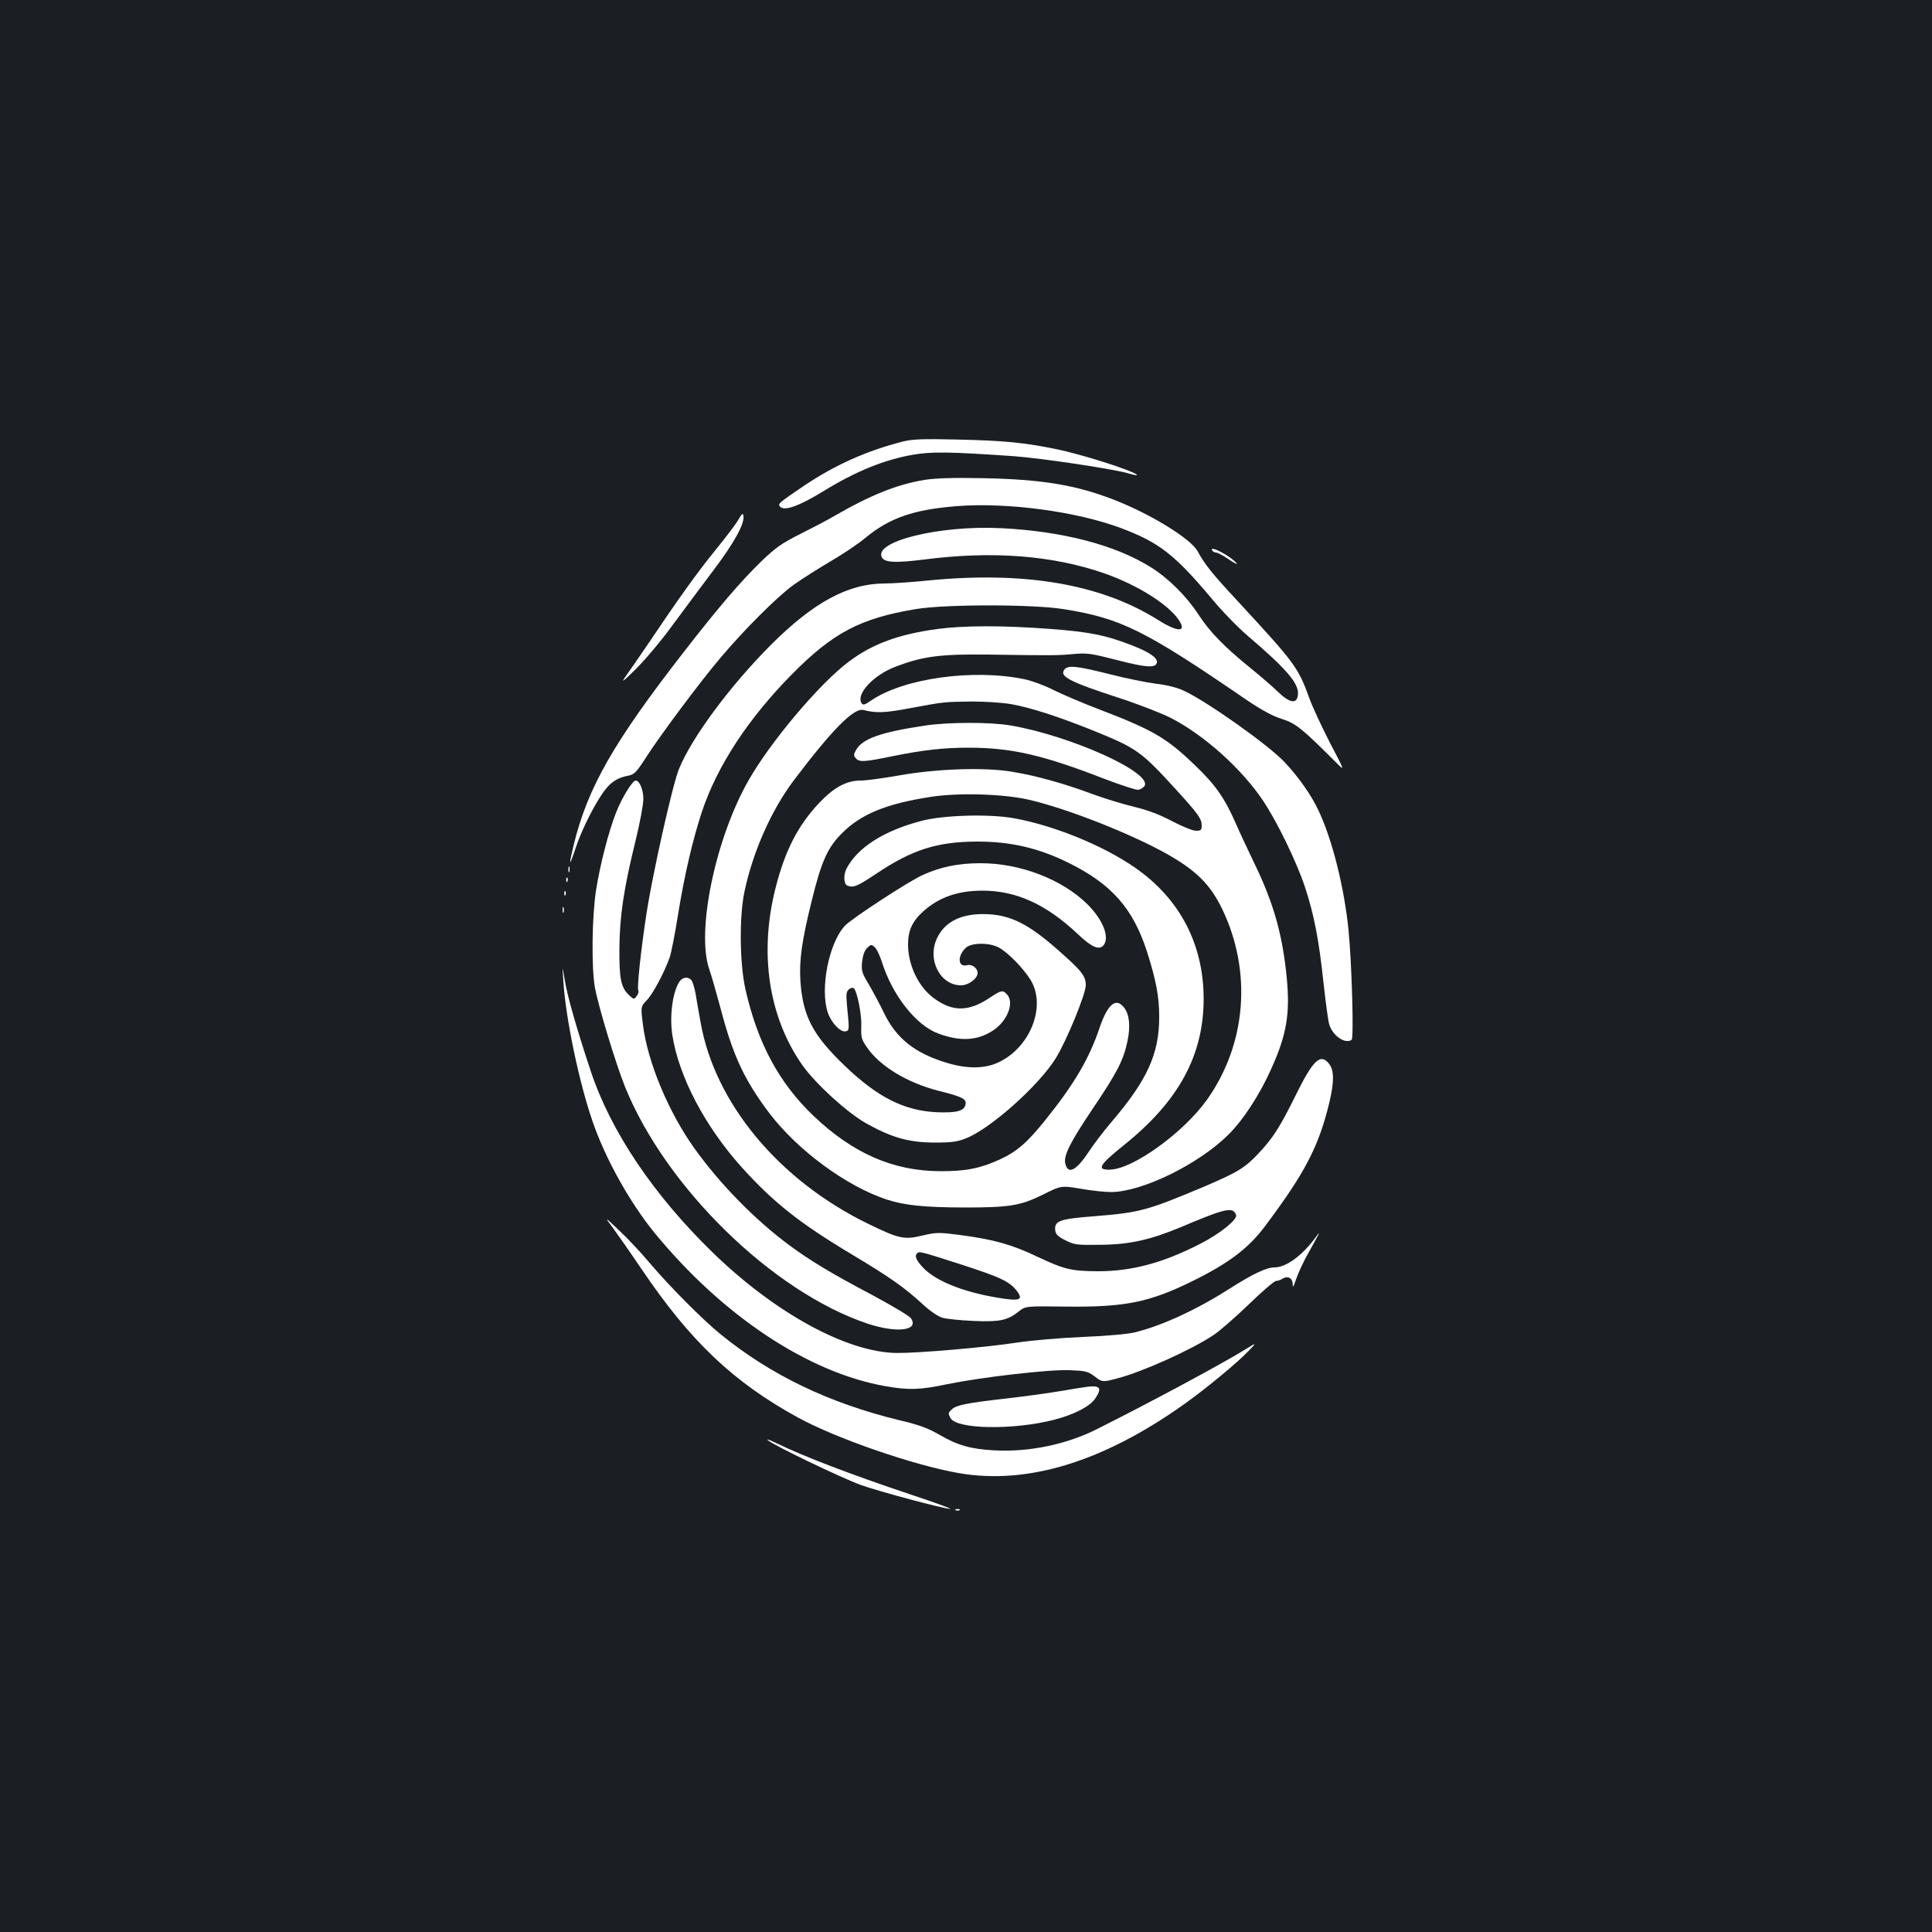 <?xml version="1.0" standalone="no"?>
<!DOCTYPE svg PUBLIC "-//W3C//DTD SVG 20010904//EN"
 "http://www.w3.org/TR/2001/REC-SVG-20010904/DTD/svg10.dtd">
<svg version="1.0" xmlns="http://www.w3.org/2000/svg"
 width="1000pt" height="1000pt" viewBox="0 0 1000 1000"
 preserveAspectRatio="xMidYMid meet">
<rect width="100%" height="100%" fill="#1b1f23"/>
<g transform="translate(0,1000) scale(0.1,-0.1)"
fill="#ffffff" stroke="none">
<path d="M4675 7715 c-187 -47 -354 -122 -513 -229 -127 -86 -135 -93 -127
-105 18 -30 94 -5 231 79 162 100 313 161 458 186 95 17 191 16 521 -7 141
-10 517 -66 595 -89 50 -15 61 -12 20 6 -78 34 -277 95 -387 118 -168 35 -278
46 -523 51 -171 4 -227 2 -275 -10z"/>
<path d="M4785 7516 c-141 -23 -281 -79 -465 -186 -36 -21 -116 -63 -178 -94
-96 -48 -128 -71 -203 -143 -102 -99 -221 -237 -400 -468 -364 -468 -498 -703
-570 -1000 -27 -112 -23 -115 12 -10 32 96 103 236 152 298 33 42 66 62 118
72 32 6 43 17 95 98 70 109 276 386 383 512 121 144 295 318 379 378 43 31
129 85 190 121 62 36 143 90 180 121 124 103 248 147 471 165 264 21 623 -27
855 -114 196 -74 276 -136 469 -366 53 -64 136 -149 184 -190 205 -175 268
-249 261 -307 -5 -48 -42 -43 -102 15 -28 27 -91 82 -141 122 -139 113 -212
188 -269 275 -65 100 -159 193 -251 250 -185 115 -455 185 -770 201 -324 17
-671 -70 -619 -153 15 -25 74 -27 218 -9 354 46 668 21 936 -73 167 -59 325
-158 380 -238 45 -66 -2 -67 -104 -3 -296 187 -693 255 -1196 205 -80 -8 -179
-15 -220 -15 -190 0 -370 -98 -591 -319 -211 -212 -409 -479 -475 -642 -33
-81 -136 -541 -168 -749 -29 -190 -50 -386 -42 -398 3 -5 -1 -18 -9 -28 -13
-18 -14 -18 -39 5 -42 40 -51 83 -50 241 1 168 23 313 84 560 22 90 40 186 40
215 0 48 -20 95 -40 95 -16 0 -70 -87 -101 -165 -39 -99 -84 -273 -105 -410
-20 -137 -23 -393 -5 -495 17 -95 108 -396 156 -515 210 -520 763 -1061 1255
-1226 154 -51 270 -36 224 29 -8 11 -100 66 -205 122 -210 111 -317 176 -424
255 -179 133 -357 315 -490 500 -134 187 -243 447 -267 640 -12 95 -12 95 20
128 31 32 91 144 118 221 8 22 28 123 44 225 33 204 76 386 122 526 79 240
241 486 468 716 212 214 352 288 638 336 152 26 608 26 768 0 296 -47 420
-109 948 -471 76 -51 132 -82 180 -97 73 -23 103 -47 289 -233 37 -37 36 -34
-38 107 -41 80 -89 182 -106 228 -60 166 -74 184 -374 509 -133 143 -168 187
-207 258 -35 64 -245 193 -434 266 -200 77 -372 105 -679 111 -153 3 -244 0
-300 -9z"/>
<path d="M3823 7312 c-12 -22 -65 -92 -119 -158 -95 -117 -192 -252 -351 -489
-45 -66 -96 -140 -114 -165 -26 -37 -17 -31 50 35 45 44 131 145 189 225 59
80 156 210 216 290 106 140 161 240 154 280 -2 16 -8 12 -25 -18z"/>
<path d="M6275 7150 c3 -5 12 -10 20 -10 7 0 37 -16 65 -35 29 -20 47 -29 41
-21 -32 39 -146 98 -126 66z"/>
<path d="M4850 6744 c-199 -27 -335 -77 -457 -169 -150 -112 -405 -414 -519
-615 -171 -300 -271 -781 -203 -976 11 -32 38 -126 60 -208 63 -240 122 -366
249 -535 147 -194 399 -380 610 -450 94 -30 191 -40 400 -41 235 0 291 9 409
67 94 47 94 47 195 30 56 -10 126 -17 156 -17 159 0 451 142 606 295 78 76
165 210 225 345 79 176 97 283 79 470 -21 217 -66 380 -162 580 -33 69 -80
168 -103 221 -57 130 -105 198 -211 299 -146 141 -217 182 -499 290 -82 31
-186 76 -231 98 -44 23 -112 48 -150 56 -267 56 -629 5 -797 -111 -32 -22 -40
-24 -48 -12 -29 47 63 146 178 189 140 53 230 65 478 62 326 -5 361 -5 445 3
66 6 91 2 212 -29 154 -40 205 -45 215 -19 10 25 -35 57 -129 93 -136 53 -222
70 -428 85 -237 18 -440 18 -580 -1z m386 -389 c99 -18 237 -62 424 -137 224
-91 246 -106 430 -308 111 -122 130 -148 130 -182 0 -24 -4 -28 -30 -28 -16 0
-71 22 -122 49 -66 35 -124 57 -198 75 -58 14 -153 43 -213 65 -147 55 -294
96 -416 116 -145 25 -393 16 -590 -19 -79 -14 -167 -26 -195 -26 -76 0 -139
-35 -217 -117 -109 -116 -176 -246 -225 -440 -86 -339 -35 -670 141 -919 68
-95 229 -242 326 -297 133 -75 222 -100 354 -101 90 0 120 4 165 22 127 50
378 274 465 415 56 91 155 332 155 378 0 47 -22 75 -144 182 -148 131 -241
179 -361 185 -132 7 -222 -35 -264 -122 -54 -111 14 -246 123 -246 39 0 86 35
86 64 0 25 -29 47 -55 40 -48 -12 -51 49 -5 91 29 26 120 27 169 1 48 -25 131
-111 167 -171 79 -134 -2 -343 -164 -422 -72 -35 -164 -37 -272 -4 -165 50
-261 126 -325 259 -20 42 -55 107 -77 145 -37 61 -40 72 -36 118 4 33 12 58
26 72 20 19 22 20 40 4 10 -9 26 -43 36 -74 54 -173 176 -329 291 -372 115
-43 205 -38 286 16 73 48 110 143 72 185 -22 25 -31 23 -88 -15 -110 -74 -193
-75 -288 -6 -82 58 -137 172 -137 281 0 71 22 120 79 171 80 72 178 107 306
107 176 0 331 -71 495 -226 67 -64 106 -82 129 -60 38 39 2 134 -81 216 -131
129 -347 212 -553 212 -115 0 -207 -19 -299 -61 -72 -32 -369 -226 -403 -263
-83 -89 -130 -327 -88 -450 18 -52 65 -102 92 -96 19 4 20 5 7 133 -5 59 -4
73 10 84 10 9 20 10 26 5 17 -18 41 -136 38 -197 -2 -56 1 -68 30 -109 67 -97
207 -182 370 -224 121 -30 144 -42 140 -68 -5 -36 -44 -47 -148 -43 -170 8
-307 77 -477 240 -166 159 -217 256 -230 437 -7 108 6 206 59 420 50 203 82
274 157 348 97 98 229 152 456 187 142 23 377 16 509 -14 199 -46 527 -175
716 -281 152 -86 224 -158 285 -283 157 -325 127 -702 -79 -991 -122 -170
-383 -358 -501 -360 -71 -2 -57 23 75 129 281 226 410 463 410 755 0 283 -124
519 -355 679 -167 116 -422 219 -628 256 -129 23 -365 16 -478 -14 -195 -51
-331 -138 -388 -248 -16 -32 -14 -80 5 -87 32 -12 51 -4 153 64 183 122 311
163 516 164 176 1 324 -34 480 -112 219 -109 329 -234 401 -455 48 -151 64
-234 64 -341 0 -190 -61 -325 -245 -541 -42 -49 -96 -120 -120 -157 -65 -98
-107 -119 -121 -61 -10 40 23 108 143 286 126 187 158 249 179 349 16 78 10
137 -18 173 -42 54 -85 18 -127 -106 -54 -160 -132 -292 -281 -477 -92 -115
-146 -162 -232 -202 -102 -47 -179 -63 -313 -62 -242 1 -450 92 -654 286 -180
172 -290 378 -353 657 -30 136 -32 379 -4 507 44 206 139 419 254 572 198 262
312 378 361 365 67 -17 110 -15 239 9 177 33 176 33 318 35 71 0 158 -5 210
-14z"/>
<path d="M4785 6244 c-227 -34 -322 -68 -354 -126 -13 -22 -13 -29 -2 -42 18
-22 45 -20 186 9 162 33 269 45 397 45 222 0 385 -37 706 -162 85 -32 163 -58
174 -56 12 2 26 11 32 20 42 68 -379 259 -693 313 -103 18 -324 18 -446 -1z"/>
<path d="M5510 6535 c-29 -35 23 -63 275 -145 105 -34 228 -82 275 -106 173
-89 367 -263 478 -429 73 -109 174 -318 216 -445 47 -141 73 -276 96 -493 11
-100 24 -199 30 -219 17 -58 82 -104 116 -80 12 8 1 391 -16 567 -22 220 -84
470 -156 621 -37 79 -102 171 -173 247 -82 89 -406 318 -524 372 -33 16 -89
30 -143 36 -49 6 -158 28 -243 50 -167 42 -212 47 -231 24z"/>
<path d="M2942 5500 c0 -14 2 -19 5 -12 2 6 2 18 0 25 -3 6 -5 1 -5 -13z"/>
<path d="M2931 5444 c0 -11 3 -14 6 -6 3 7 2 16 -1 19 -3 4 -6 -2 -5 -13z"/>
<path d="M2921 5374 c0 -11 3 -14 6 -6 3 7 2 16 -1 19 -3 4 -6 -2 -5 -13z"/>
<path d="M2912 5290 c0 -14 2 -19 5 -12 2 6 2 18 0 25 -3 6 -5 1 -5 -13z"/>
<path d="M2916 4920 c12 -192 82 -525 151 -724 67 -195 193 -420 320 -576 352
-430 796 -725 1197 -795 121 -21 178 -19 316 10 182 37 527 77 634 73 83 -3
96 -6 129 -30 42 -33 44 -33 122 -12 127 33 379 146 495 223 30 19 112 91 182
158 70 68 134 123 143 123 8 0 24 5 34 12 27 16 51 3 52 -29 0 -21 4 -14 18
27 10 30 39 93 66 140 55 98 63 115 38 80 -69 -96 -155 -160 -216 -160 -42 0
-111 -33 -231 -109 -172 -110 -350 -192 -491 -227 -35 -9 -146 -19 -270 -24
-116 -5 -268 -18 -340 -29 -161 -25 -511 -55 -625 -54 -257 4 -626 205 -949
518 -306 297 -529 627 -633 940 -70 210 -121 387 -134 468 -14 82 -14 82 -8
-3z"/>
<path d="M3516 4918 c-35 -55 -51 -177 -36 -275 33 -215 169 -474 361 -687
166 -183 299 -288 575 -453 192 -115 268 -169 359 -253 36 -34 79 -63 101 -70
22 -7 94 -14 160 -17 136 -6 178 2 236 48 36 29 36 29 255 26 295 -3 423 23
639 129 192 94 296 172 383 289 206 275 277 411 332 640 25 106 25 165 -2 199
-44 56 -82 21 -173 -164 -82 -166 -118 -221 -191 -299 -72 -77 -111 -100 -290
-176 -288 -121 -325 -131 -558 -150 -184 -14 -211 -24 -205 -74 2 -20 15 -32
53 -51 46 -23 60 -25 180 -23 152 1 261 26 421 93 229 97 267 105 282 61 8
-23 -84 -97 -184 -148 -194 -100 -356 -143 -531 -143 -138 1 -173 9 -313 75
-132 63 -224 89 -396 112 -116 15 -126 15 -199 -2 -95 -23 -122 -17 -280 60
-462 224 -796 625 -869 1045 -10 52 -21 119 -26 149 -6 30 -15 60 -21 67 -17
21 -47 17 -63 -8z m1459 -1463 c207 -67 252 -89 289 -138 35 -47 13 -53 -106
-33 -185 32 -324 90 -387 162 -30 34 -38 54 -24 67 11 11 17 10 228 -58z"/>
<path d="M3172 3645 c24 -33 90 -127 146 -210 255 -378 478 -589 812 -772 199
-109 602 -248 834 -288 356 -61 747 59 1168 359 116 83 273 213 333 276 40 42
40 42 -20 5 -127 -78 -473 -264 -765 -411 -160 -81 -355 -121 -535 -111 -123
7 -188 26 -285 82 -57 33 -106 51 -205 74 -362 88 -663 232 -923 443 -92 74
-268 251 -372 374 -41 49 -110 123 -154 164 -79 75 -79 75 -34 15z"/>
<path d="M5635 2823 c-16 -2 -82 -12 -145 -23 -63 -11 -196 -29 -295 -40 -197
-23 -246 -33 -270 -56 -18 -18 -18 -20 -5 -44 31 -58 323 -63 535 -9 104 27
184 68 213 109 36 53 28 69 -33 63z"/>
<path d="M3975 2545 c35 -29 377 -193 480 -231 95 -34 431 -124 464 -124 9 0
-83 34 -204 74 -314 105 -557 198 -700 268 -33 16 -51 22 -40 13z"/>
<path d="M4948 2183 c7 -3 16 -2 19 1 4 3 -2 6 -13 5 -11 0 -14 -3 -6 -6z"/>
</g>
</svg>
